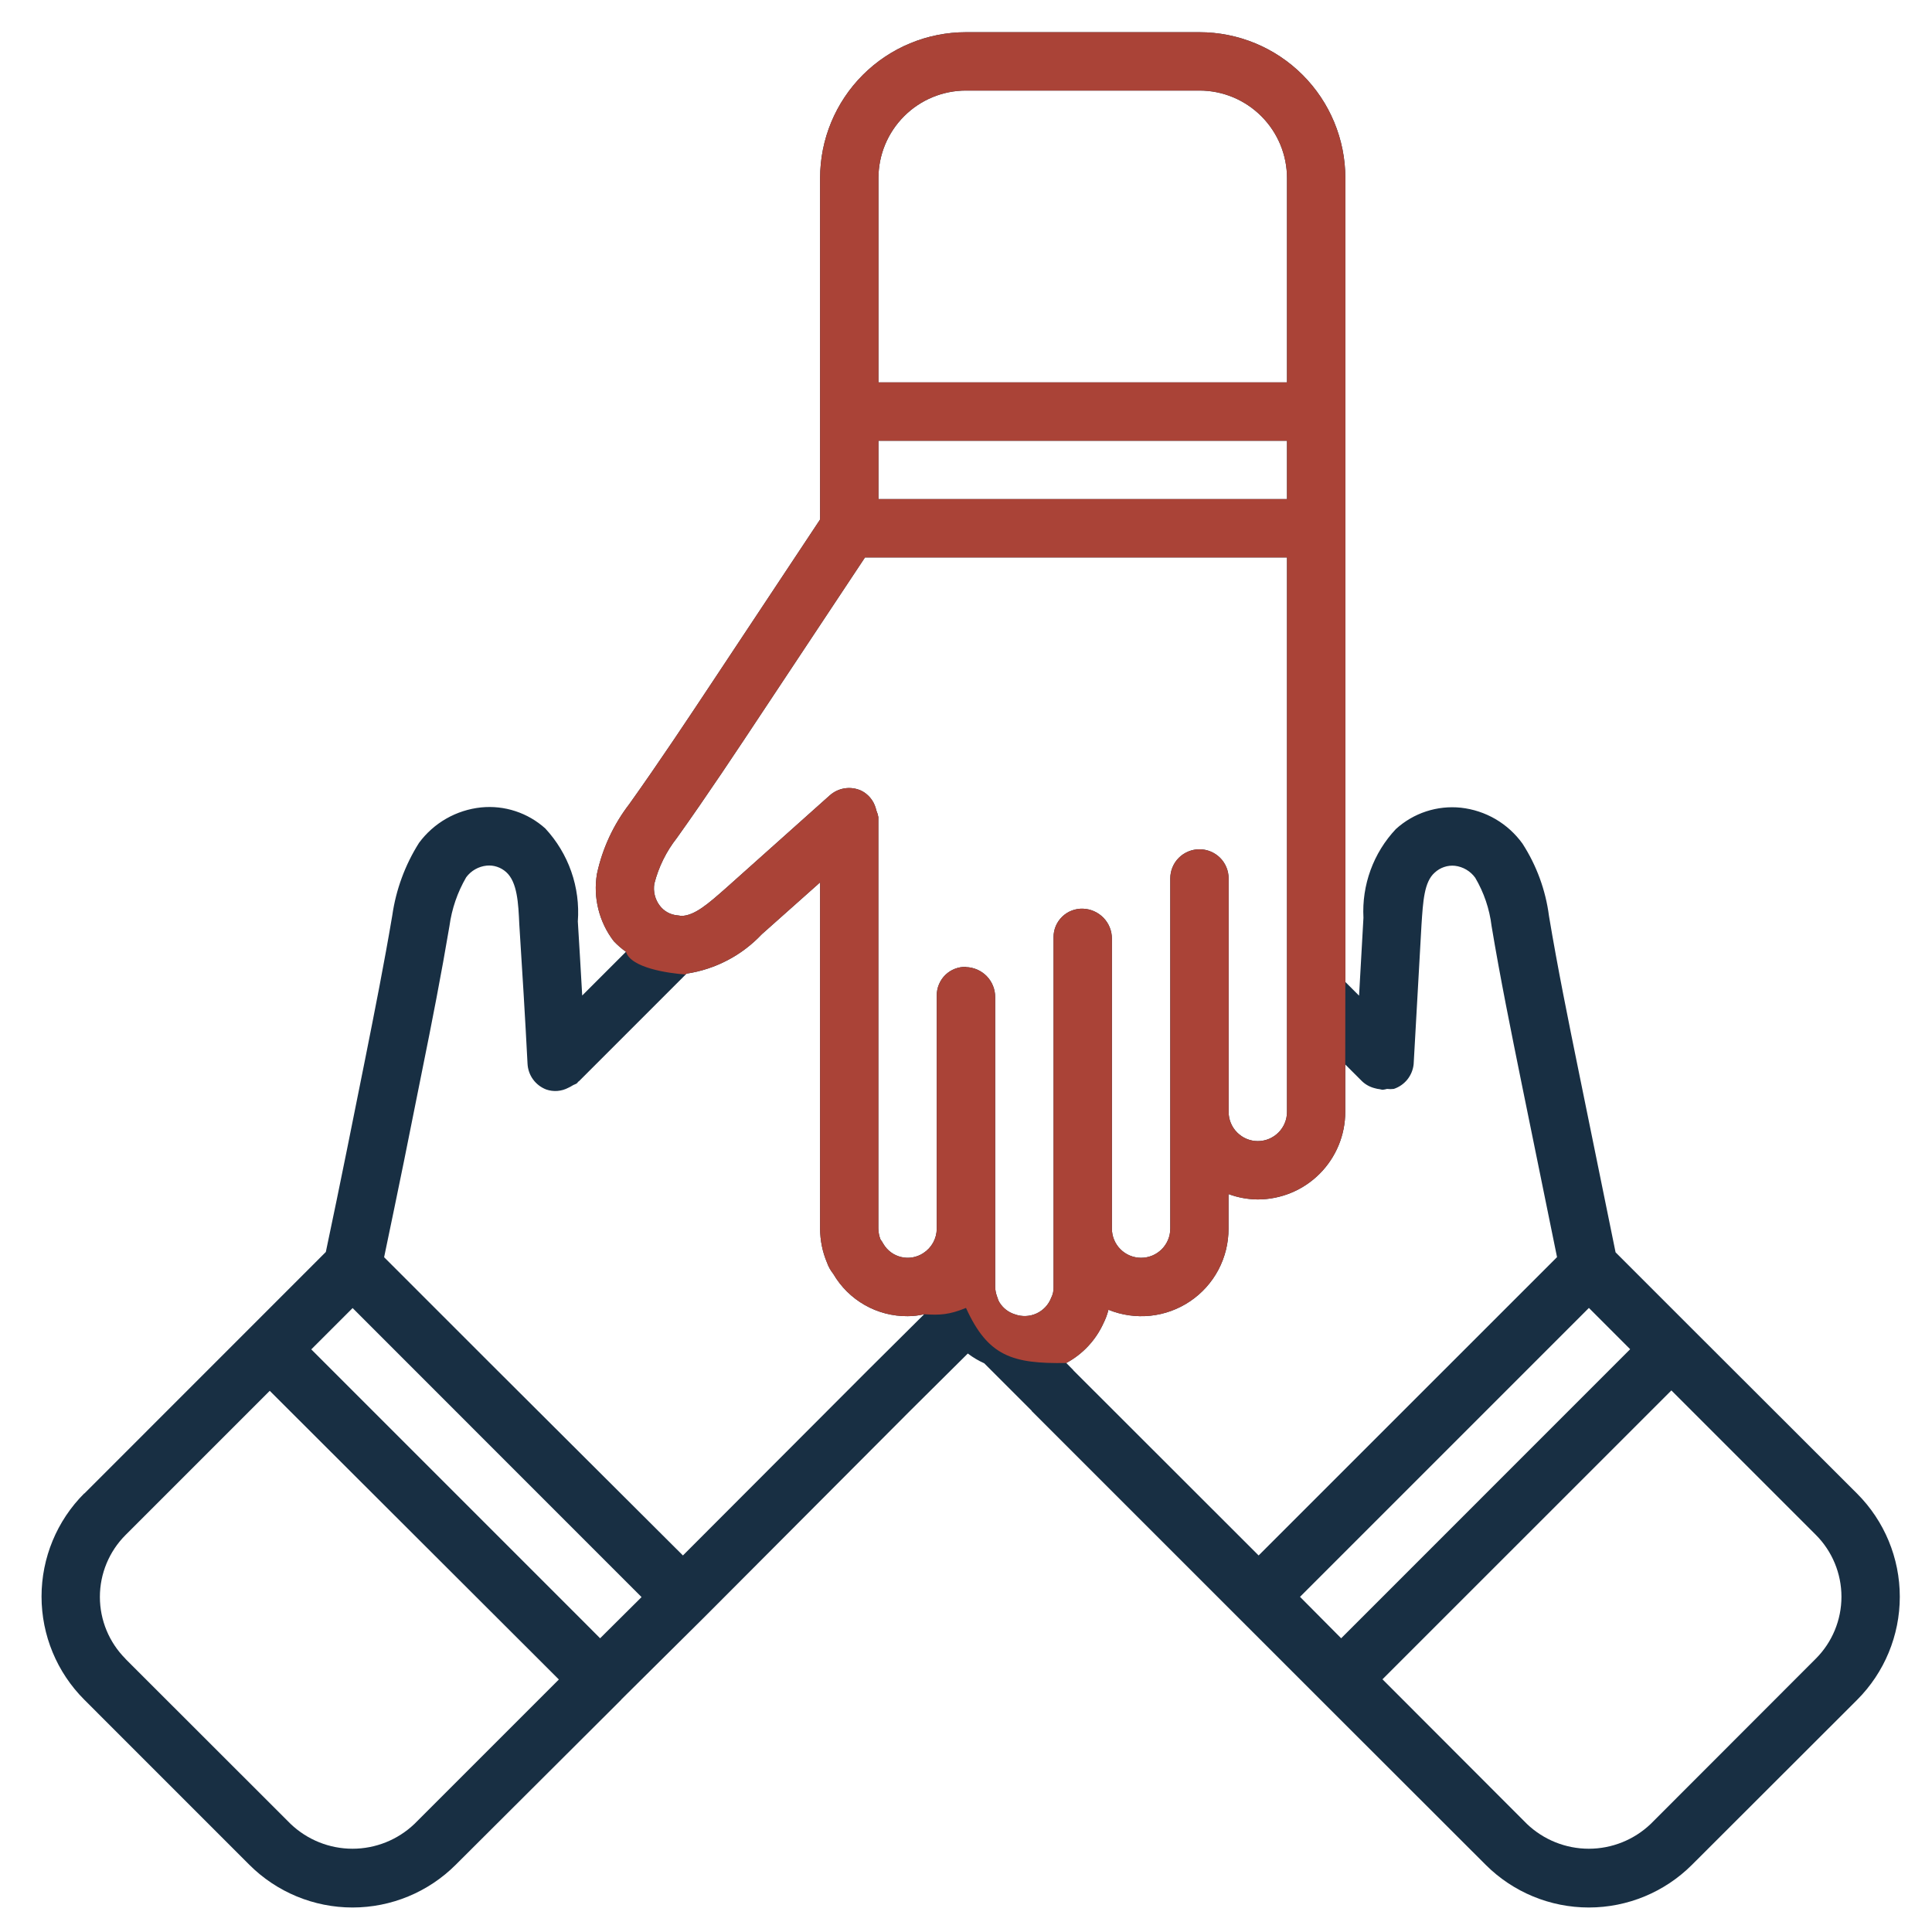 <svg width="60" height="60" viewBox="0 0 60 60" fill="none" xmlns="http://www.w3.org/2000/svg">
<g clip-path="url(#clip0_45_930)">
<path d="M27.462 43.176L27.934 42.705L30 40.657V40.639" fill="#FFD9AA"/>
<path d="M32.537 43.176L32.066 42.705L30.997 41.636" fill="#FFD9AA"/>
<path d="M29.982 40.621L30 40.639V40.658" fill="#FFD9AA"/>
<path d="M2.617 46.385L7.744 41.257L10.119 38.881C10.345 37.809 10.565 36.745 10.778 35.689L11.342 32.882C11.636 31.405 11.931 29.922 12.183 28.427C12.298 27.626 12.581 26.859 13.013 26.176C13.24 25.868 13.529 25.612 13.861 25.422C14.192 25.233 14.56 25.115 14.94 25.075C15.3 25.039 15.663 25.078 16.006 25.191C16.349 25.303 16.665 25.486 16.934 25.728C17.292 26.114 17.567 26.569 17.741 27.066C17.915 27.563 17.984 28.09 17.945 28.615C17.994 29.38 18.036 30.149 18.081 30.917L19.44 29.558C19.304 29.462 19.178 29.352 19.063 29.232C18.837 28.938 18.674 28.601 18.584 28.242C18.493 27.883 18.478 27.509 18.538 27.143C18.707 26.352 19.052 25.609 19.546 24.968C20.486 23.649 21.382 22.297 22.277 20.947L25.469 16.133V5.531C25.469 4.329 25.946 3.177 26.796 2.327C27.646 1.477 28.798 1 30 1L37.25 1C38.452 1 39.604 1.477 40.454 2.327C41.304 3.177 41.781 4.329 41.781 5.531V30.495L42.207 30.921L42.343 28.503C42.316 27.999 42.391 27.495 42.564 27.021C42.737 26.547 43.005 26.113 43.351 25.746C43.622 25.5 43.942 25.313 44.29 25.199C44.638 25.085 45.006 25.046 45.37 25.084C45.749 25.126 46.115 25.246 46.445 25.438C46.774 25.631 47.059 25.89 47.282 26.199C47.72 26.878 48.002 27.646 48.105 28.447C48.375 30.062 48.701 31.668 49.028 33.273L50.173 38.892L52.529 41.248L57.673 46.385C58.523 47.235 59 48.387 59 49.589C59 50.79 58.523 51.943 57.673 52.792L52.546 57.913C51.696 58.762 50.544 59.239 49.342 59.239C48.141 59.239 46.988 58.762 46.139 57.913L41.02 52.799L32.048 43.828L32.034 43.806L30.566 42.338C30.385 42.257 30.214 42.155 30.056 42.035L28.258 43.82L21.858 50.238L19.299 52.776L19.288 52.792L14.152 57.913C13.302 58.762 12.149 59.239 10.948 59.239C9.746 59.239 8.594 58.762 7.744 57.913L2.617 52.785C1.767 51.935 1.29 50.783 1.29 49.581C1.29 48.38 1.767 47.227 2.617 46.378V46.385ZM39.969 5.531C39.969 4.81 39.682 4.119 39.172 3.609C38.663 3.099 37.971 2.812 37.25 2.812H30C29.279 2.812 28.587 3.099 28.078 3.609C27.568 4.119 27.281 4.81 27.281 5.531V11.875H39.969V5.531ZM27.281 13.688V15.5H39.969V13.688H27.281ZM47.42 56.644C47.938 57.138 48.626 57.414 49.342 57.414C50.058 57.414 50.746 57.138 51.264 56.644L56.392 51.511C56.902 51.001 57.188 50.309 57.188 49.589C57.188 48.868 56.902 48.176 56.392 47.666L51.906 43.181L42.934 52.152L47.42 56.644ZM41.651 50.878L50.626 41.901L49.345 40.619L40.373 49.591L41.651 50.878ZM33.324 42.541L33.339 42.562L39.088 48.306L48.355 39.041L47.253 33.636C46.923 32.005 46.593 30.384 46.322 28.757C46.258 28.228 46.085 27.718 45.814 27.259C45.741 27.157 45.647 27.072 45.539 27.008C45.431 26.944 45.31 26.903 45.185 26.888C45.071 26.876 44.956 26.889 44.848 26.926C44.739 26.962 44.64 27.022 44.556 27.1C44.228 27.388 44.194 27.985 44.145 28.731L43.902 33.05C43.884 33.224 43.816 33.389 43.707 33.525C43.598 33.661 43.451 33.762 43.286 33.817C43.216 33.826 43.145 33.826 43.075 33.817C43.031 33.83 42.985 33.839 42.94 33.844C42.909 33.844 42.88 33.83 42.849 33.826C42.796 33.821 42.744 33.81 42.693 33.795C42.545 33.758 42.408 33.683 42.298 33.578L41.778 33.058V34.531C41.778 35.252 41.491 35.944 40.981 36.454C40.471 36.964 39.78 37.25 39.059 37.25C38.749 37.247 38.443 37.191 38.153 37.083V38.156C38.154 38.601 38.047 39.039 37.839 39.433C37.631 39.826 37.33 40.162 36.961 40.411C36.592 40.66 36.168 40.815 35.726 40.861C35.283 40.907 34.836 40.843 34.424 40.676C34.388 40.821 34.336 40.961 34.269 41.094C34.029 41.621 33.624 42.055 33.114 42.329L33.324 42.541ZM30 30.034C30.243 30.041 30.474 30.142 30.644 30.316C30.813 30.491 30.907 30.725 30.906 30.968V39.969C30.909 40.065 30.927 40.159 30.959 40.25L30.975 40.295L30.99 40.335C30.99 40.358 31.008 40.38 31.015 40.402L31.044 40.455C31.153 40.628 31.321 40.757 31.517 40.817C31.735 40.897 31.976 40.888 32.187 40.792C32.398 40.696 32.563 40.521 32.646 40.304C32.698 40.202 32.723 40.089 32.719 39.974V29.099C32.719 28.982 32.743 28.865 32.789 28.757C32.835 28.649 32.903 28.551 32.987 28.469C33.071 28.387 33.171 28.323 33.281 28.28C33.391 28.237 33.508 28.217 33.625 28.22C33.868 28.226 34.099 28.328 34.269 28.502C34.438 28.676 34.532 28.91 34.531 29.154V38.156C34.531 38.397 34.627 38.627 34.797 38.797C34.967 38.967 35.197 39.062 35.438 39.062C35.678 39.062 35.908 38.967 36.078 38.797C36.248 38.627 36.344 38.397 36.344 38.156V27.281C36.344 27.041 36.439 26.81 36.609 26.64C36.779 26.471 37.01 26.375 37.25 26.375C37.49 26.375 37.721 26.471 37.891 26.64C38.061 26.81 38.156 27.041 38.156 27.281V34.531C38.156 34.772 38.252 35.002 38.422 35.172C38.592 35.342 38.822 35.438 39.063 35.438C39.303 35.438 39.533 35.342 39.703 35.172C39.873 35.002 39.969 34.772 39.969 34.531V17.312H26.863L23.781 21.958C22.875 23.326 21.969 24.695 21.021 26.023C20.691 26.443 20.452 26.927 20.321 27.444C20.301 27.564 20.306 27.685 20.335 27.803C20.364 27.92 20.416 28.03 20.49 28.126C20.554 28.211 20.636 28.282 20.73 28.334C20.823 28.386 20.927 28.417 21.034 28.427C21.073 28.43 21.111 28.436 21.15 28.445C21.57 28.445 22.005 28.057 22.54 27.586L25.766 24.704C25.896 24.587 26.058 24.51 26.231 24.483C26.404 24.456 26.581 24.48 26.741 24.552C26.851 24.605 26.948 24.682 27.026 24.775C27.105 24.869 27.162 24.978 27.196 25.095C27.206 25.125 27.215 25.154 27.221 25.184C27.248 25.246 27.267 25.31 27.278 25.376V38.156C27.28 38.272 27.303 38.386 27.345 38.493C27.378 38.535 27.407 38.58 27.432 38.627C27.492 38.73 27.573 38.82 27.669 38.891C27.765 38.962 27.875 39.012 27.991 39.039C28.108 39.066 28.228 39.069 28.346 39.048C28.463 39.026 28.576 38.982 28.675 38.916C28.802 38.834 28.907 38.722 28.98 38.589C29.053 38.456 29.091 38.308 29.092 38.156V30.906C29.092 30.788 29.116 30.672 29.163 30.564C29.209 30.455 29.276 30.357 29.361 30.275C29.445 30.193 29.546 30.129 29.655 30.087C29.765 30.044 29.882 30.024 30 30.027V30.034ZM26.964 42.541L28.701 40.815C28.532 40.855 28.36 40.875 28.188 40.875C27.721 40.879 27.261 40.76 26.856 40.529C26.45 40.298 26.113 39.964 25.878 39.561C25.794 39.456 25.728 39.338 25.683 39.211C25.542 38.877 25.47 38.519 25.469 38.156V27.403L23.656 29.016C23.037 29.673 22.215 30.103 21.322 30.237L17.983 33.576C17.972 33.587 17.958 33.591 17.947 33.601C17.936 33.612 17.947 33.623 17.931 33.63C17.889 33.672 17.827 33.679 17.778 33.712C17.738 33.738 17.696 33.761 17.651 33.781C17.547 33.837 17.431 33.87 17.313 33.88C17.194 33.889 17.075 33.874 16.963 33.835C16.799 33.772 16.657 33.663 16.554 33.522C16.451 33.38 16.392 33.211 16.383 33.036C16.31 31.608 16.22 30.161 16.127 28.699C16.098 28.057 16.067 27.392 15.718 27.082C15.636 27.009 15.54 26.953 15.436 26.919C15.332 26.884 15.221 26.872 15.112 26.883C14.987 26.896 14.866 26.935 14.757 26.997C14.648 27.059 14.553 27.144 14.478 27.245C14.207 27.711 14.03 28.226 13.958 28.76C13.707 30.25 13.414 31.749 13.111 33.244L12.546 36.061C12.344 37.048 12.139 38.043 11.929 39.044L15.192 42.307L21.209 48.306L26.964 42.541ZM18.637 50.878L19.924 49.599L15.428 45.102L10.951 40.623L9.667 41.906L18.11 50.349L18.637 50.878ZM3.898 51.52L9.026 56.644C9.544 57.138 10.232 57.414 10.948 57.414C11.664 57.414 12.352 57.138 12.87 56.644L17.356 52.158L16.97 51.772L8.377 43.193L3.898 47.672C3.389 48.182 3.102 48.873 3.102 49.594C3.102 50.315 3.389 51.006 3.898 51.516V51.52Z" fill="#182F43"/>
<path fill-rule="evenodd" clip-rule="evenodd" d="M19.44 29.558C19.304 29.462 19.178 29.352 19.063 29.232C18.837 28.938 18.674 28.601 18.584 28.242C18.493 27.883 18.478 27.509 18.538 27.143C18.707 26.352 19.052 25.609 19.546 24.968C20.412 23.753 21.24 22.51 22.065 21.267L22.23 21.018L22.277 20.947L25.469 16.133V5.531C25.469 4.329 25.946 3.177 26.796 2.327C27.646 1.477 28.798 1 30 1H37.25C38.452 1 39.604 1.477 40.454 2.327C41.304 3.177 41.781 4.329 41.781 5.531V30.495L41.778 33.058V34.531C41.778 35.252 41.491 35.944 40.981 36.454C40.471 36.964 39.78 37.25 39.059 37.25C38.749 37.247 38.443 37.191 38.153 37.083V38.156C38.154 38.601 38.047 39.039 37.839 39.433C37.631 39.826 37.33 40.162 36.961 40.411C36.592 40.66 36.168 40.815 35.726 40.861C35.283 40.907 34.836 40.843 34.424 40.676C34.388 40.821 34.336 40.961 34.269 41.094C34.029 41.621 33.624 42.055 33.114 42.329C31.443 42.357 30.681 42.121 30 40.619C29.478 40.832 29.189 40.847 28.701 40.815C28.532 40.855 28.36 40.875 28.188 40.875C27.721 40.879 27.261 40.76 26.856 40.529C26.45 40.298 26.113 39.964 25.878 39.561C25.794 39.456 25.728 39.338 25.683 39.211C25.542 38.877 25.47 38.519 25.469 38.156V27.403L23.656 29.016C23.037 29.673 22.215 30.103 21.322 30.237L21.295 30.264C20.738 30.225 19.59 30.056 19.44 29.558ZM39.172 3.609C39.682 4.119 39.969 4.81 39.969 5.531V11.875H27.281V5.531C27.281 4.81 27.568 4.119 28.078 3.609C28.587 3.099 29.279 2.812 30 2.812H37.25C37.971 2.812 38.663 3.099 39.172 3.609ZM27.281 15.5V13.688H39.969V15.5H27.281ZM30.644 30.316C30.474 30.142 30.243 30.041 30 30.034V30.027C29.882 30.024 29.765 30.044 29.655 30.087C29.546 30.129 29.445 30.193 29.361 30.275C29.276 30.357 29.209 30.455 29.163 30.564C29.116 30.672 29.092 30.788 29.092 30.906V38.156C29.091 38.308 29.053 38.456 28.98 38.589C28.907 38.722 28.802 38.834 28.675 38.916C28.576 38.982 28.463 39.026 28.346 39.048C28.228 39.069 28.108 39.066 27.991 39.039C27.875 39.012 27.765 38.962 27.669 38.891C27.573 38.82 27.492 38.73 27.432 38.627C27.407 38.58 27.378 38.535 27.345 38.493C27.303 38.386 27.28 38.272 27.278 38.156V25.376C27.267 25.31 27.248 25.246 27.221 25.184C27.215 25.154 27.206 25.125 27.196 25.095C27.162 24.978 27.105 24.869 27.026 24.775C26.948 24.682 26.851 24.605 26.741 24.552C26.581 24.48 26.404 24.456 26.231 24.483C26.058 24.51 25.896 24.587 25.766 24.704L22.54 27.586L22.521 27.602C21.995 28.066 21.565 28.445 21.15 28.445C21.111 28.436 21.073 28.43 21.034 28.427C20.927 28.417 20.823 28.386 20.73 28.334C20.636 28.282 20.554 28.211 20.49 28.126C20.416 28.03 20.364 27.92 20.335 27.803C20.306 27.685 20.301 27.564 20.321 27.444C20.452 26.927 20.691 26.443 21.021 26.023C21.969 24.695 22.875 23.326 23.781 21.958L26.863 17.312H39.969V34.531C39.969 34.772 39.873 35.002 39.703 35.172C39.533 35.342 39.303 35.438 39.063 35.438C38.822 35.438 38.592 35.342 38.422 35.172C38.252 35.002 38.156 34.772 38.156 34.531V27.281C38.156 27.041 38.061 26.81 37.891 26.64C37.721 26.471 37.49 26.375 37.25 26.375C37.01 26.375 36.779 26.471 36.609 26.64C36.439 26.81 36.344 27.041 36.344 27.281V38.156C36.344 38.397 36.248 38.627 36.078 38.797C35.908 38.967 35.678 39.062 35.438 39.062C35.197 39.062 34.967 38.967 34.797 38.797C34.627 38.627 34.531 38.397 34.531 38.156V29.154C34.532 28.91 34.438 28.676 34.269 28.502C34.099 28.328 33.868 28.226 33.625 28.22C33.508 28.217 33.391 28.237 33.281 28.28C33.171 28.323 33.071 28.387 32.987 28.469C32.903 28.551 32.835 28.649 32.789 28.757C32.743 28.865 32.719 28.982 32.719 29.099V39.974C32.723 40.089 32.698 40.202 32.646 40.304C32.563 40.521 32.398 40.696 32.187 40.792C31.976 40.888 31.735 40.897 31.517 40.817C31.321 40.757 31.153 40.628 31.044 40.455L31.015 40.402C31.008 40.38 30.99 40.358 30.99 40.335L30.975 40.295L30.959 40.25C30.927 40.159 30.909 40.065 30.906 39.969V30.968C30.907 30.725 30.813 30.491 30.644 30.316Z" fill="#AA4337"/>
</g>
<defs>
<clipPath id="clip0_45_930">
<rect width="58" height="59" fill="white" transform="matrix(-1 0 0 1 59 1)"/>
</clipPath>
</defs>
</svg>
